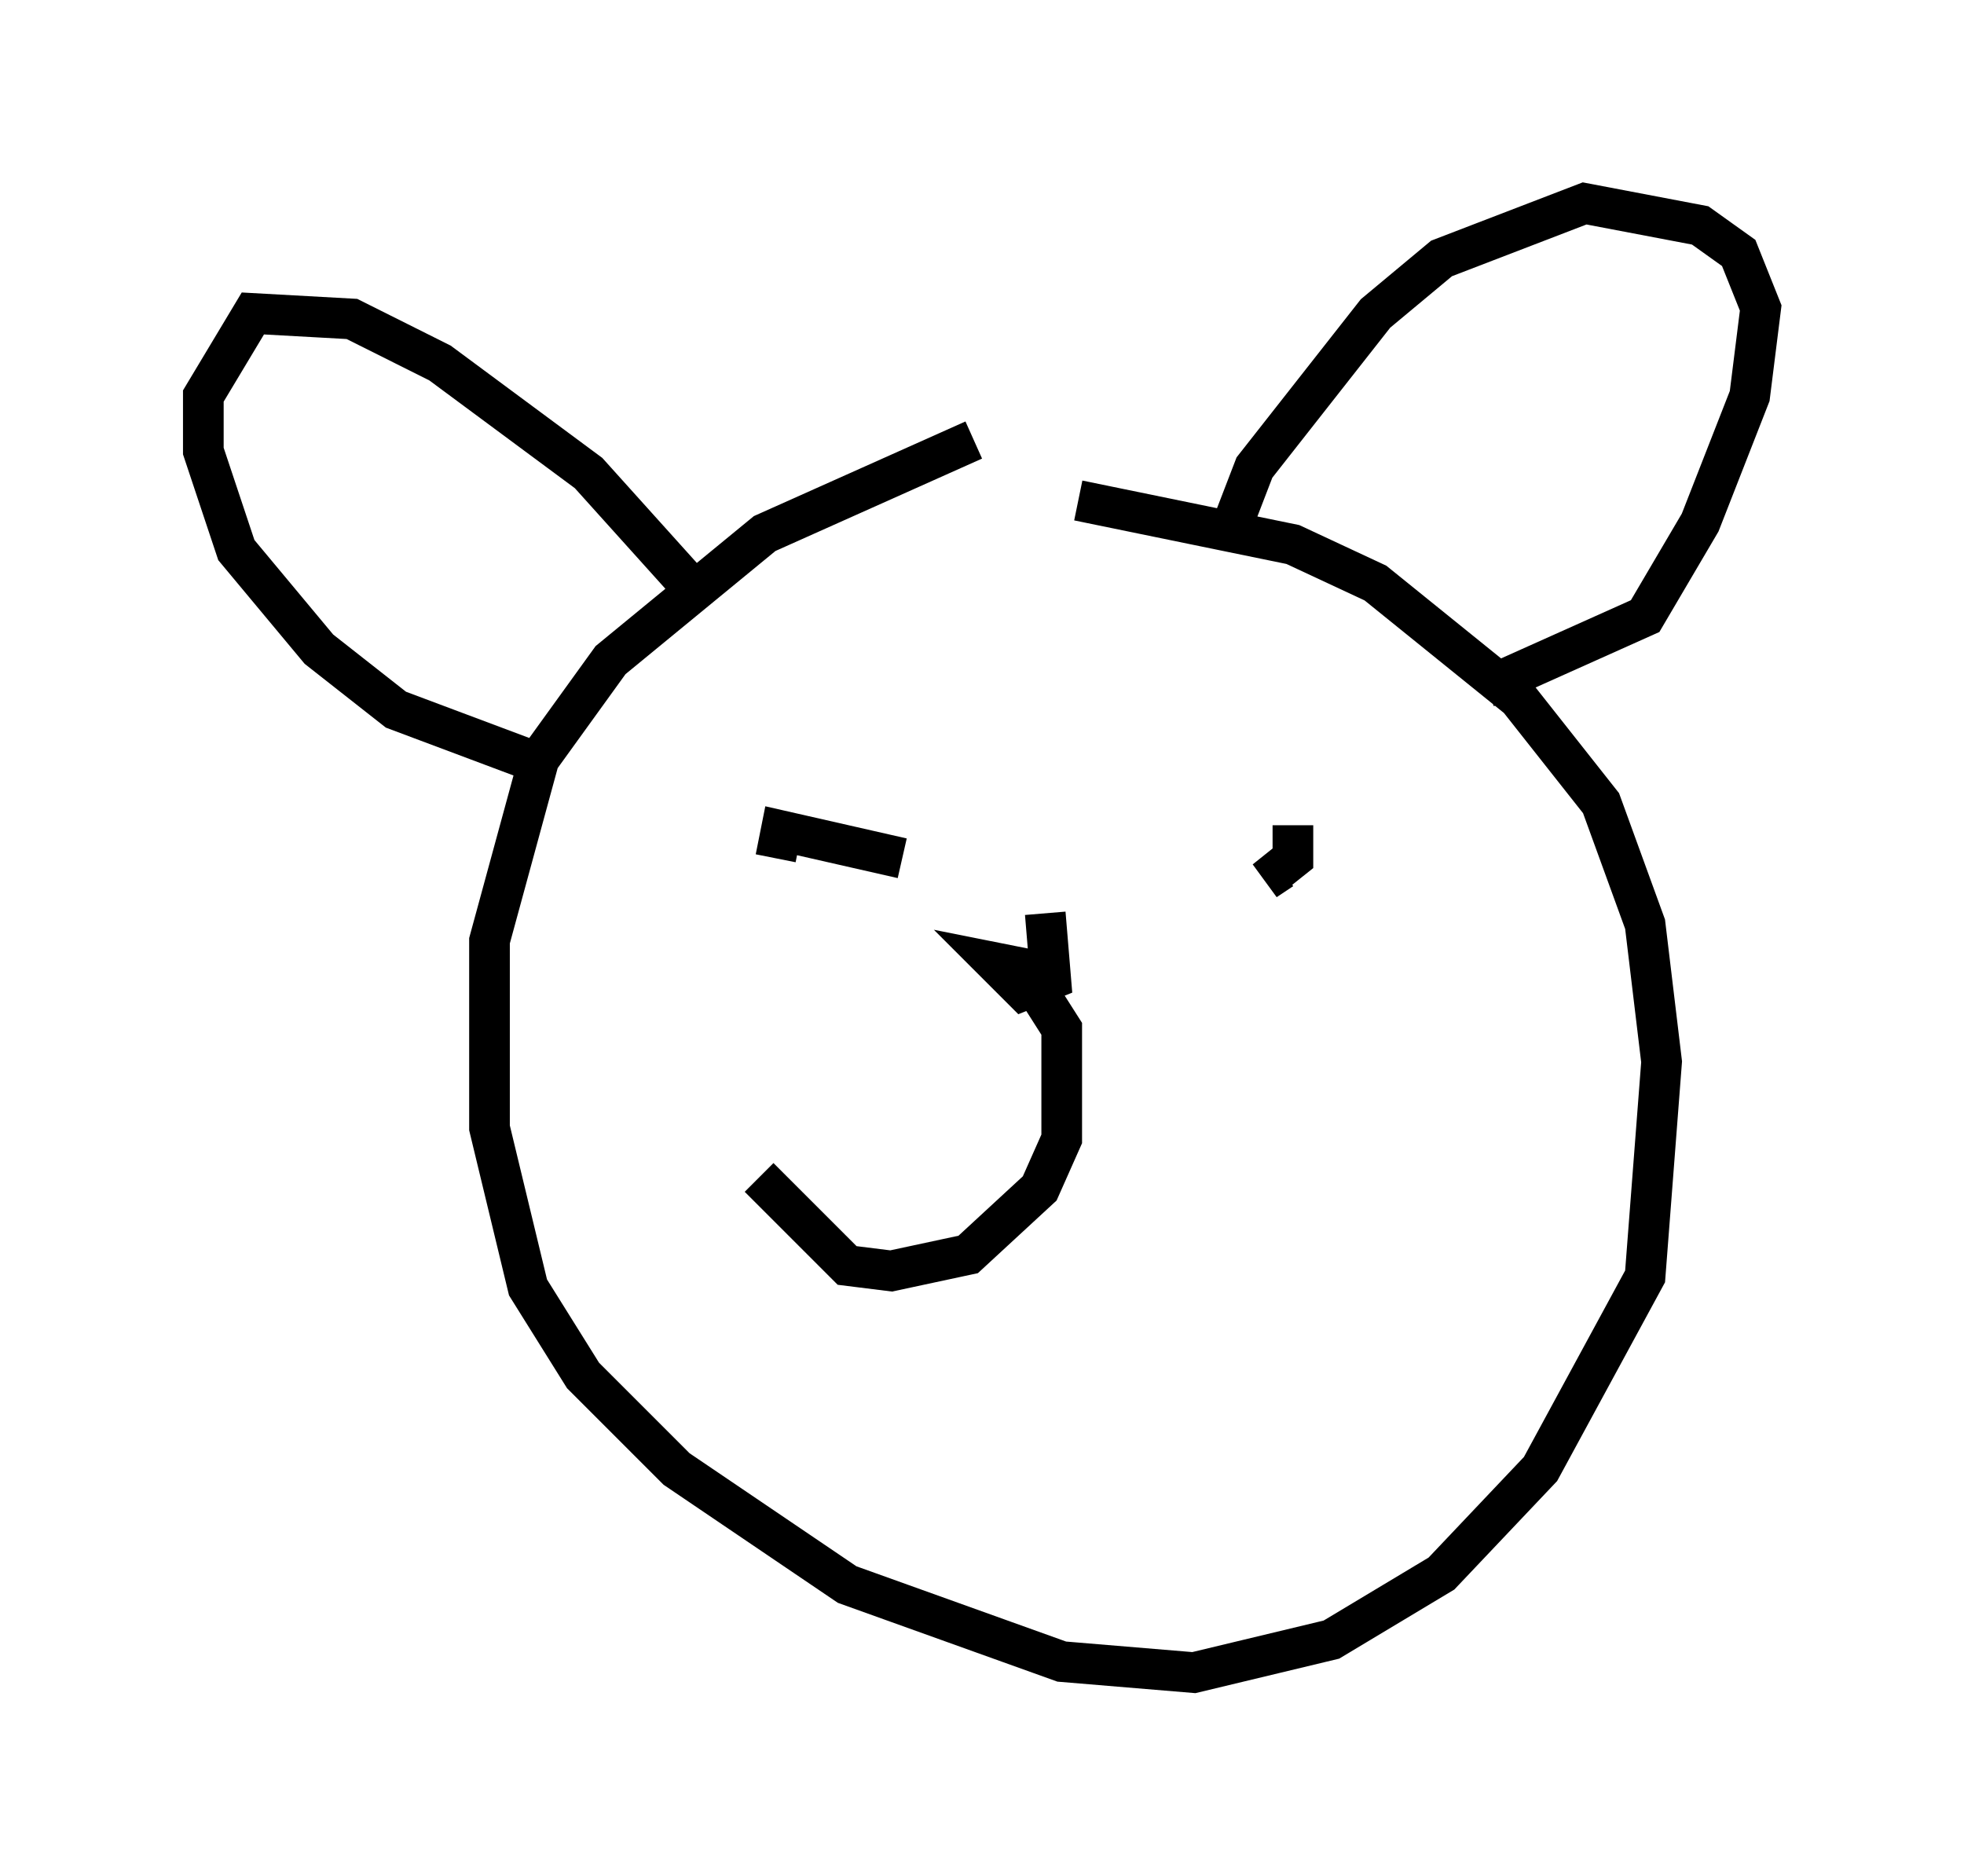 <?xml version="1.0" encoding="utf-8" ?>
<svg baseProfile="full" height="46.13" version="1.1" width="48.295" xmlns="http://www.w3.org/2000/svg" xmlns:ev="http://www.w3.org/2001/xml-events" xmlns:xlink="http://www.w3.org/1999/xlink"><defs /><rect fill="white" height="46.13" width="48.295" x="0" y="0" /><path d="M23.403, 12.578 m3.112, -0.271 l5.277, 1.083 2.03, 0.947 l3.518, 2.842 2.03, 2.571 l1.083, 2.977 0.406, 3.383 l-0.406, 5.277 -2.571, 4.736 l-2.436, 2.571 -2.706, 1.624 l-3.383, 0.812 -3.248, -0.271 l-5.277, -1.894 -4.195, -2.842 l-2.3, -2.3 -1.353, -2.165 l-0.947, -3.924 0.0, -4.601 l1.218, -4.465 1.759, -2.436 l3.789, -3.112 5.142, -2.3 m6.225, 2.436 l0.677, -1.759 2.977, -3.789 l1.624, -1.353 3.518, -1.353 l2.842, 0.541 0.947, 0.677 l0.541, 1.353 -0.271, 2.165 l-1.218, 3.112 -1.353, 2.3 l-3.924, 1.759 m-19.621, -2.571 l-2.436, -2.706 -3.654, -2.706 l-2.165, -1.083 -2.436, -0.135 l-1.218, 2.03 0.0, 1.353 l0.812, 2.436 2.03, 2.436 l1.894, 1.488 3.248, 1.218 m6.225, 1.759 l-0.135, 0.677 0.135, -0.677 l2.977, 0.677 m9.607, -0.812 l0.0, 0.812 -0.677, 0.541 l0.406, -0.271 m-5.819, 1.083 l0.135, 1.624 -0.677, 0.271 l-0.677, -0.677 0.677, 0.135 l0.947, 1.488 0.0, 2.706 l-0.541, 1.218 -1.759, 1.624 l-1.894, 0.406 -1.083, -0.135 l-2.165, -2.165 " fill="none" stroke="black" stroke-width="1" /></svg>